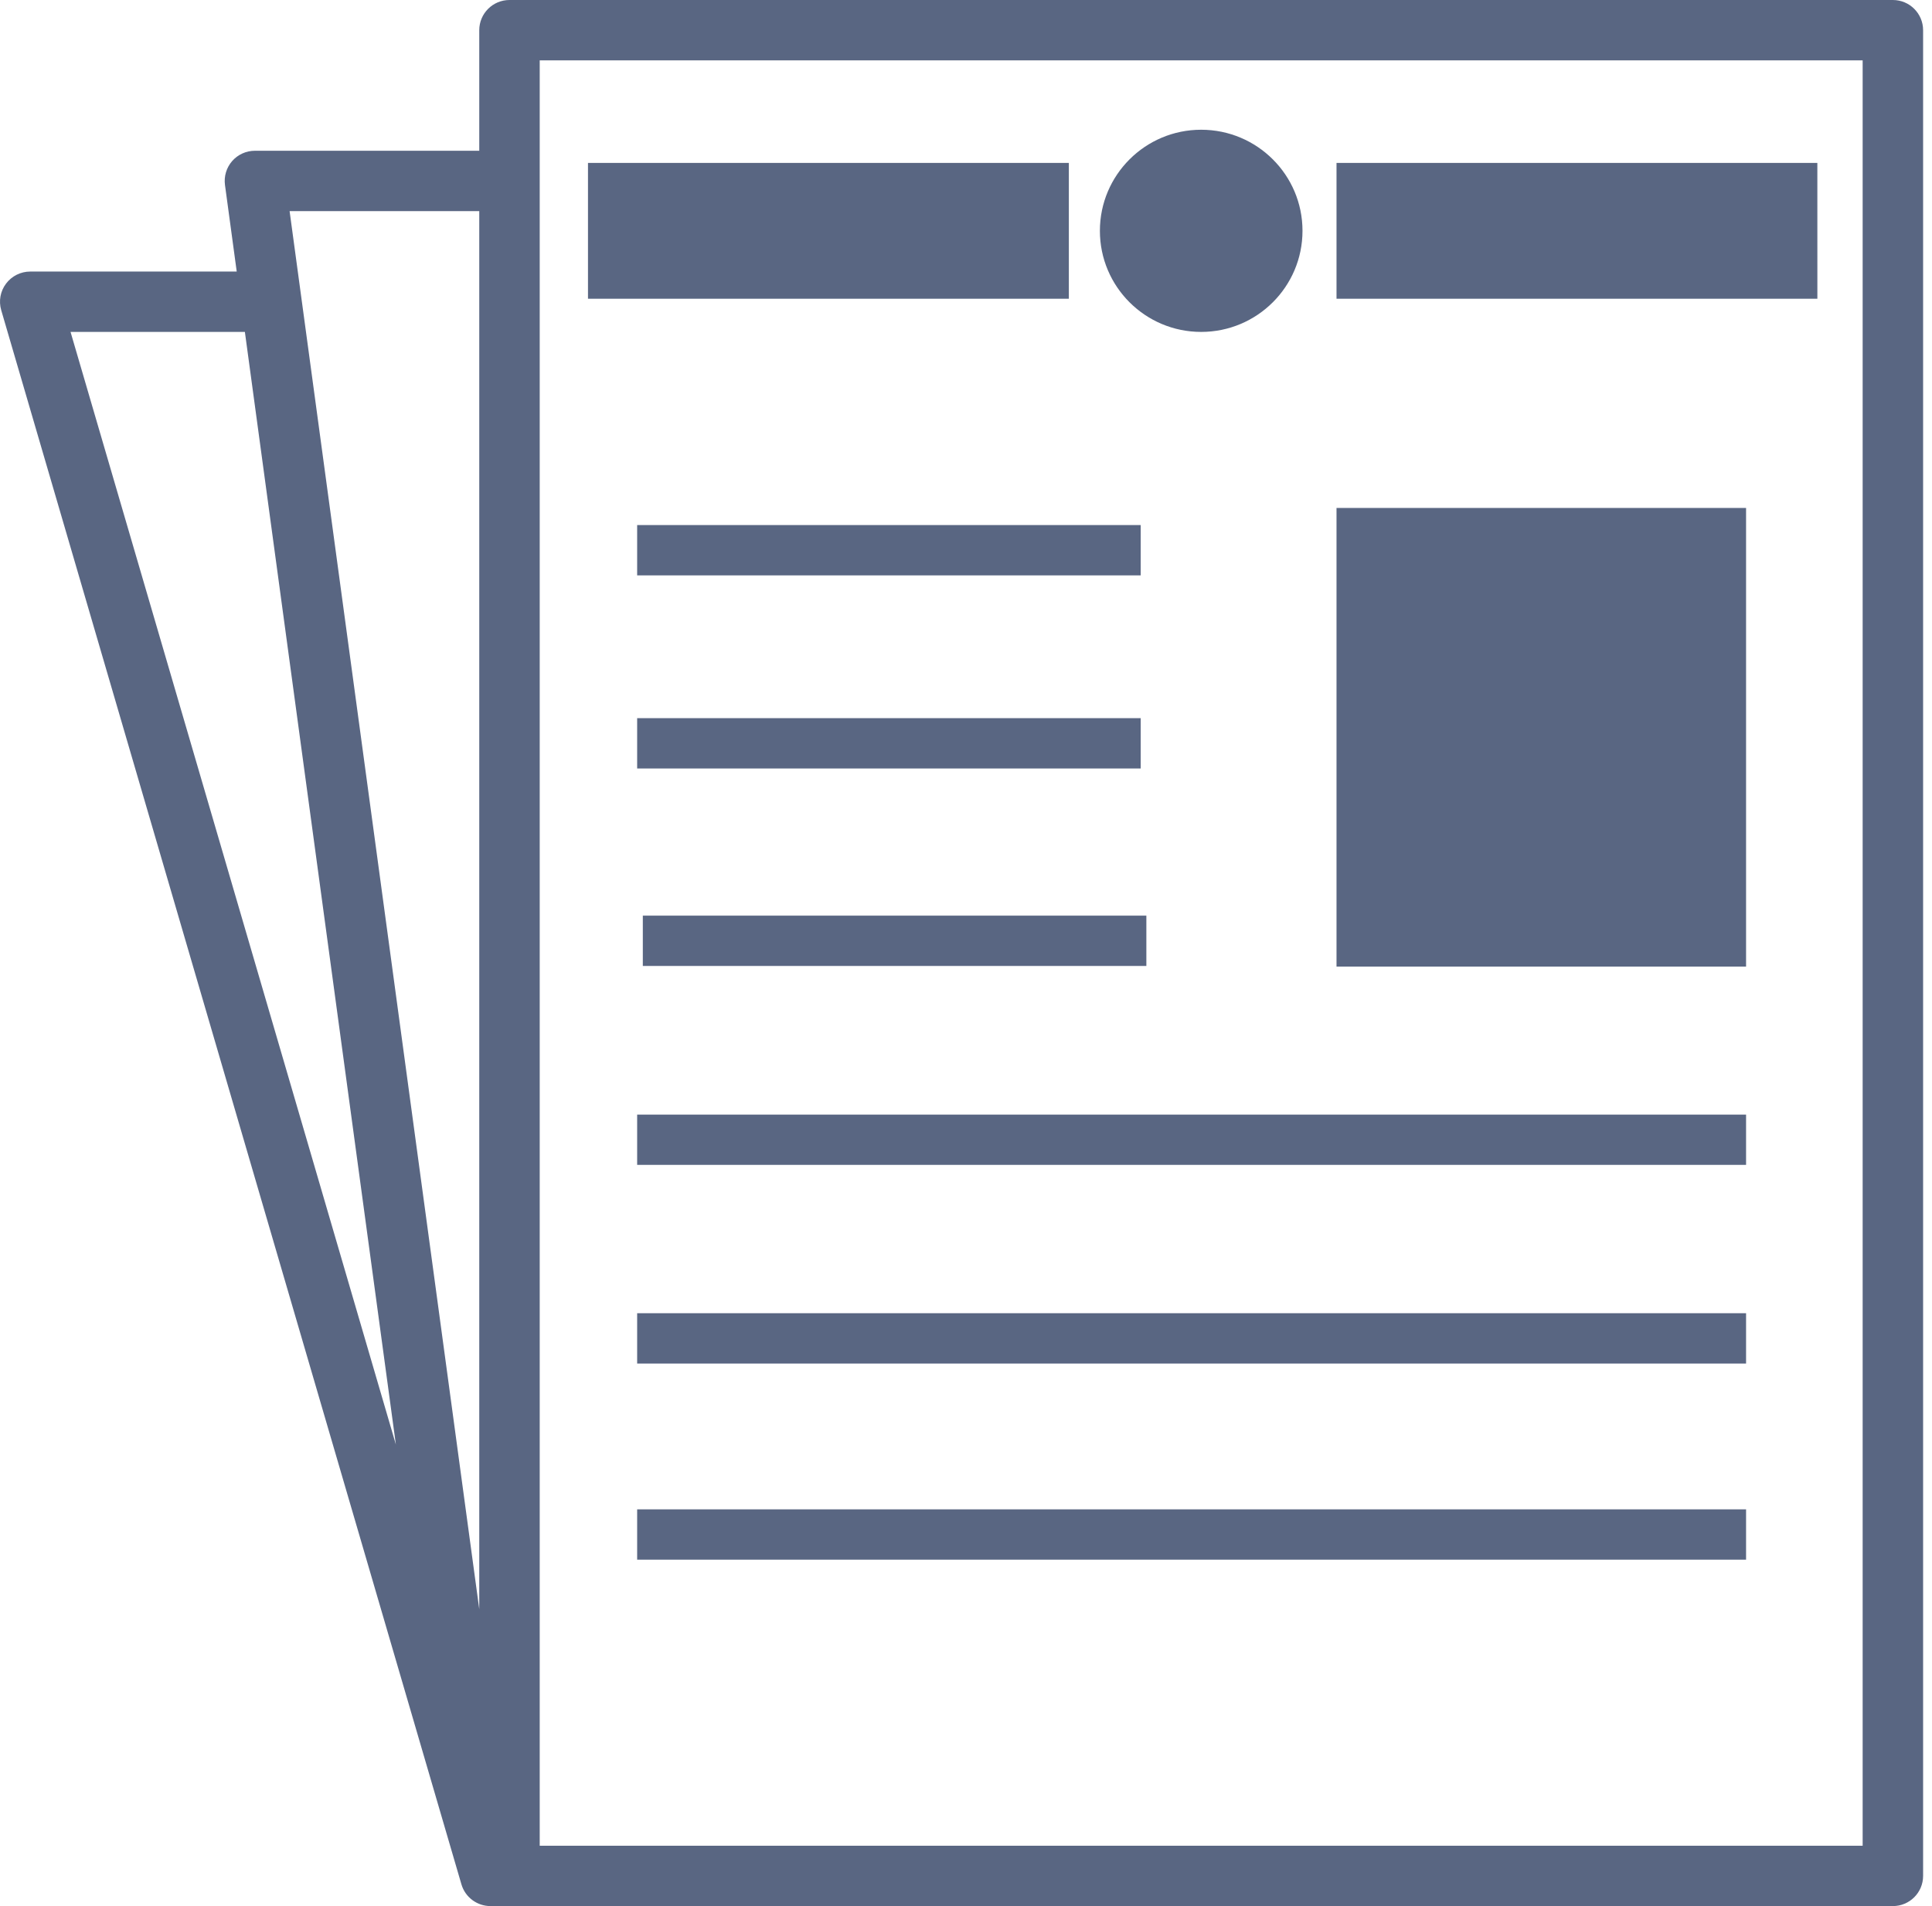 <?xml version="1.0" encoding="UTF-8" standalone="no"?>
<svg width="76px" height="75px" viewBox="0 0 76 75" version="1.1" xmlns="http://www.w3.org/2000/svg" xmlns:xlink="http://www.w3.org/1999/xlink">
    <!-- Generator: Sketch 44.1 (41455) - http://www.bohemiancoding.com/sketch -->
    <title>Shape</title>
    <desc>Created with Sketch.</desc>
    <defs></defs>
    <g id="Page-1" stroke="none" stroke-width="1" fill="none" fill-rule="evenodd">
        <g id="Desktop-HD" transform="translate(-317, -1282)" fill-rule="nonzero" fill="#596682">
            <g id="our-services" transform="translate(251, 1108)">
                <g id="newspaper" transform="translate(66, 174)">
                    <path d="M74.461,0 L20.042,0 C19.385,0 18.853,0.532 18.853,1.188 L18.853,5.932 L10.028,5.932 C9.686,5.932 9.359,6.079 9.133,6.337 C8.907,6.596 8.805,6.938 8.85,7.277 L9.312,10.685 L1.189,10.685 C0.816,10.685 0.462,10.861 0.238,11.16 C0.013,11.458 -0.057,11.844 0.048,12.205 L18.151,74.144 C18.303,74.663 18.777,75 19.295,75 C19.405,75 74.46,75 74.46,75 C75.117,75 75.65,74.47 75.65,73.812 L75.65,1.188 C75.65,0.532 75.117,0 74.461,0 Z M18.853,8.307 L18.853,63.318 L11.392,8.307 L18.853,8.307 L18.853,8.307 Z M9.633,13.06 L15.573,56.841 L2.775,13.06 L9.633,13.06 Z M73.271,72.625 L21.231,72.625 L21.231,2.375 L73.272,2.375 L73.272,72.625 L73.271,72.625 Z M42.046,11.754 L23.13,11.754 L23.13,6.41 L42.046,6.41 L42.046,11.754 L42.046,11.754 Z M71.491,11.754 L52.575,11.754 L52.575,6.41 L71.49,6.41 L71.491,11.754 L71.491,11.754 Z M43.267,9.082 C43.267,6.887 45.051,5.105 47.251,5.105 C49.452,5.105 51.237,6.886 51.237,9.082 C51.237,11.279 49.451,13.06 47.251,13.06 C45.051,13.06 43.267,11.279 43.267,9.082 Z M68.686,38.035 L52.575,38.035 L52.575,19.987 L68.686,19.987 L68.686,38.035 L68.686,38.035 Z M44.872,22.639 L25.064,22.639 L25.064,20.659 L44.872,20.659 L44.872,22.639 Z M25.064,28.258 L44.872,28.258 L44.872,30.237 L25.064,30.237 L25.064,28.258 Z M25.287,36.029 L45.095,36.029 L45.095,38.008 L25.287,38.008 L25.287,36.029 Z M25.064,43.857 L68.686,43.857 L68.686,45.836 L25.064,45.836 L25.064,43.857 Z M25.064,51.672 L68.686,51.672 L68.686,53.651 L25.064,53.651 L25.064,51.672 Z M25.064,59.389 L68.686,59.389 L68.686,61.369 L25.064,61.369 L25.064,59.389 Z" id="Shape"></path>
                </g>
            </g>
        </g>
    </g>
</svg>